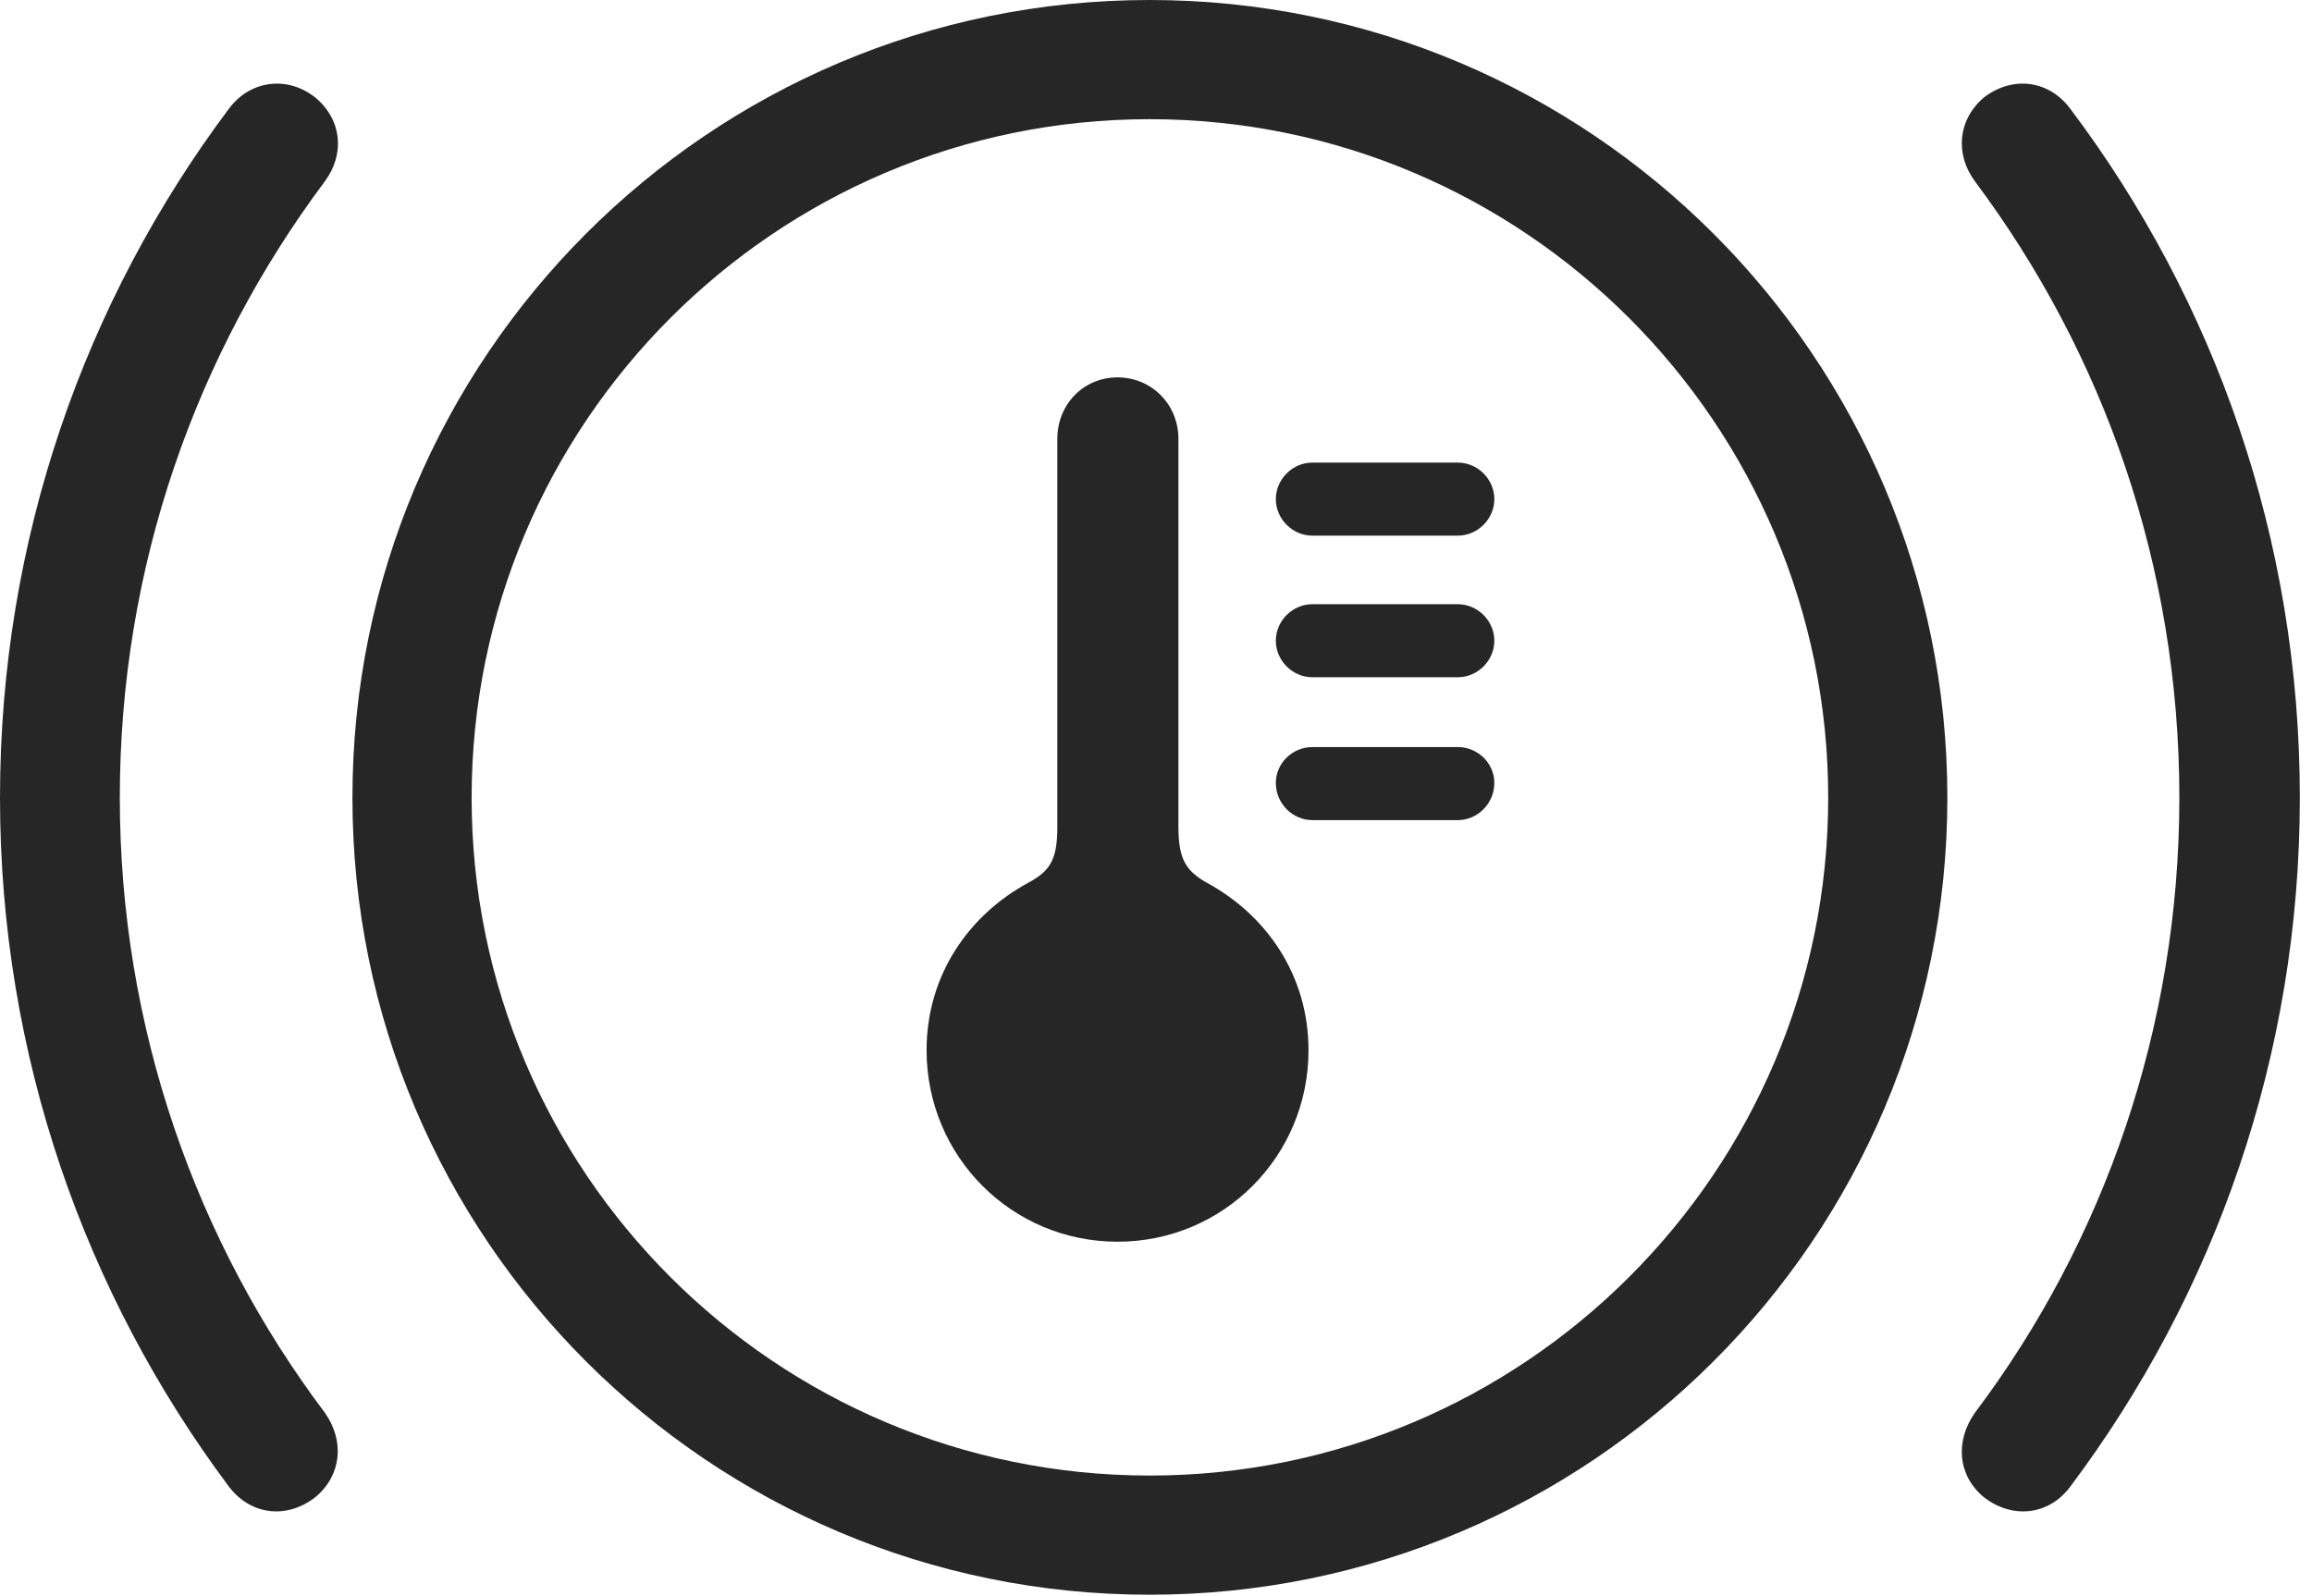 <?xml version="1.0" encoding="UTF-8"?>
<!--Generator: Apple Native CoreSVG 326-->
<!DOCTYPE svg
PUBLIC "-//W3C//DTD SVG 1.1//EN"
       "http://www.w3.org/Graphics/SVG/1.1/DTD/svg11.dtd">
<svg version="1.1" xmlns="http://www.w3.org/2000/svg" xmlns:xlink="http://www.w3.org/1999/xlink" viewBox="0 0 70.469 48.652">
 <g>
  <rect height="48.652" opacity="0" width="70.469" x="0" y="0"/>
  <path d="M0 24.316C0 32.188 2.598 39.453 6.973 45.312C7.656 46.211 8.77 46.309 9.629 45.625C10.41 44.961 10.508 43.926 9.902 43.066C5.977 37.852 3.652 31.328 3.652 24.316C3.652 17.266 5.977 10.781 9.902 5.527C10.508 4.707 10.43 3.672 9.629 2.988C8.789 2.305 7.637 2.422 6.973 3.32C2.598 9.16 0 16.426 0 24.316ZM70.098 24.316C70.098 16.426 67.5 9.16 63.105 3.32C62.441 2.422 61.309 2.305 60.449 2.988C59.668 3.672 59.59 4.707 60.195 5.527C64.121 10.781 66.426 17.266 66.426 24.316C66.426 31.328 64.121 37.852 60.195 43.066C59.59 43.926 59.668 44.961 60.449 45.625C61.309 46.309 62.441 46.211 63.105 45.312C67.5 39.453 70.098 32.188 70.098 24.316Z" fill="black" fill-opacity="0.85"/>
  <path d="M35.039 48.613C48.457 48.613 59.355 37.734 59.355 24.316C59.355 10.898 48.457 0 35.039 0C21.621 0 10.742 10.898 10.742 24.316C10.742 37.734 21.621 48.613 35.039 48.613ZM35.039 44.98C23.633 44.98 14.375 35.723 14.375 24.316C14.375 12.91 23.633 3.633 35.039 3.633C46.445 3.633 55.723 12.91 55.723 24.316C55.723 35.723 46.445 44.98 35.039 44.98Z" fill="black" fill-opacity="0.85"/>
  <path d="M34.062 37.852C37.285 37.852 39.883 35.254 39.883 32.012C39.883 29.746 38.613 27.891 36.758 26.895C36.152 26.543 35.918 26.191 35.918 25.215L35.918 13.379C35.918 12.324 35.098 11.504 34.062 11.504C33.027 11.504 32.227 12.324 32.227 13.379L32.227 25.215C32.227 26.191 32.012 26.543 31.367 26.895C29.512 27.891 28.242 29.746 28.242 32.012C28.242 35.254 30.84 37.852 34.062 37.852ZM40 16.328L44.434 16.328C45.039 16.328 45.547 15.82 45.547 15.215C45.547 14.609 45.039 14.102 44.434 14.102L40 14.102C39.395 14.102 38.887 14.609 38.887 15.215C38.887 15.82 39.395 16.328 40 16.328ZM40 20.645L44.434 20.645C45.039 20.645 45.547 20.137 45.547 19.531C45.547 18.926 45.039 18.418 44.434 18.418L40 18.418C39.395 18.418 38.887 18.926 38.887 19.531C38.887 20.137 39.395 20.645 40 20.645ZM40 25L44.434 25C45.039 25 45.547 24.492 45.547 23.867C45.547 23.262 45.039 22.773 44.434 22.773L40 22.773C39.395 22.773 38.887 23.262 38.887 23.867C38.887 24.492 39.395 25 40 25Z" fill="black" fill-opacity="0.85"/>
 </g>
</svg>
